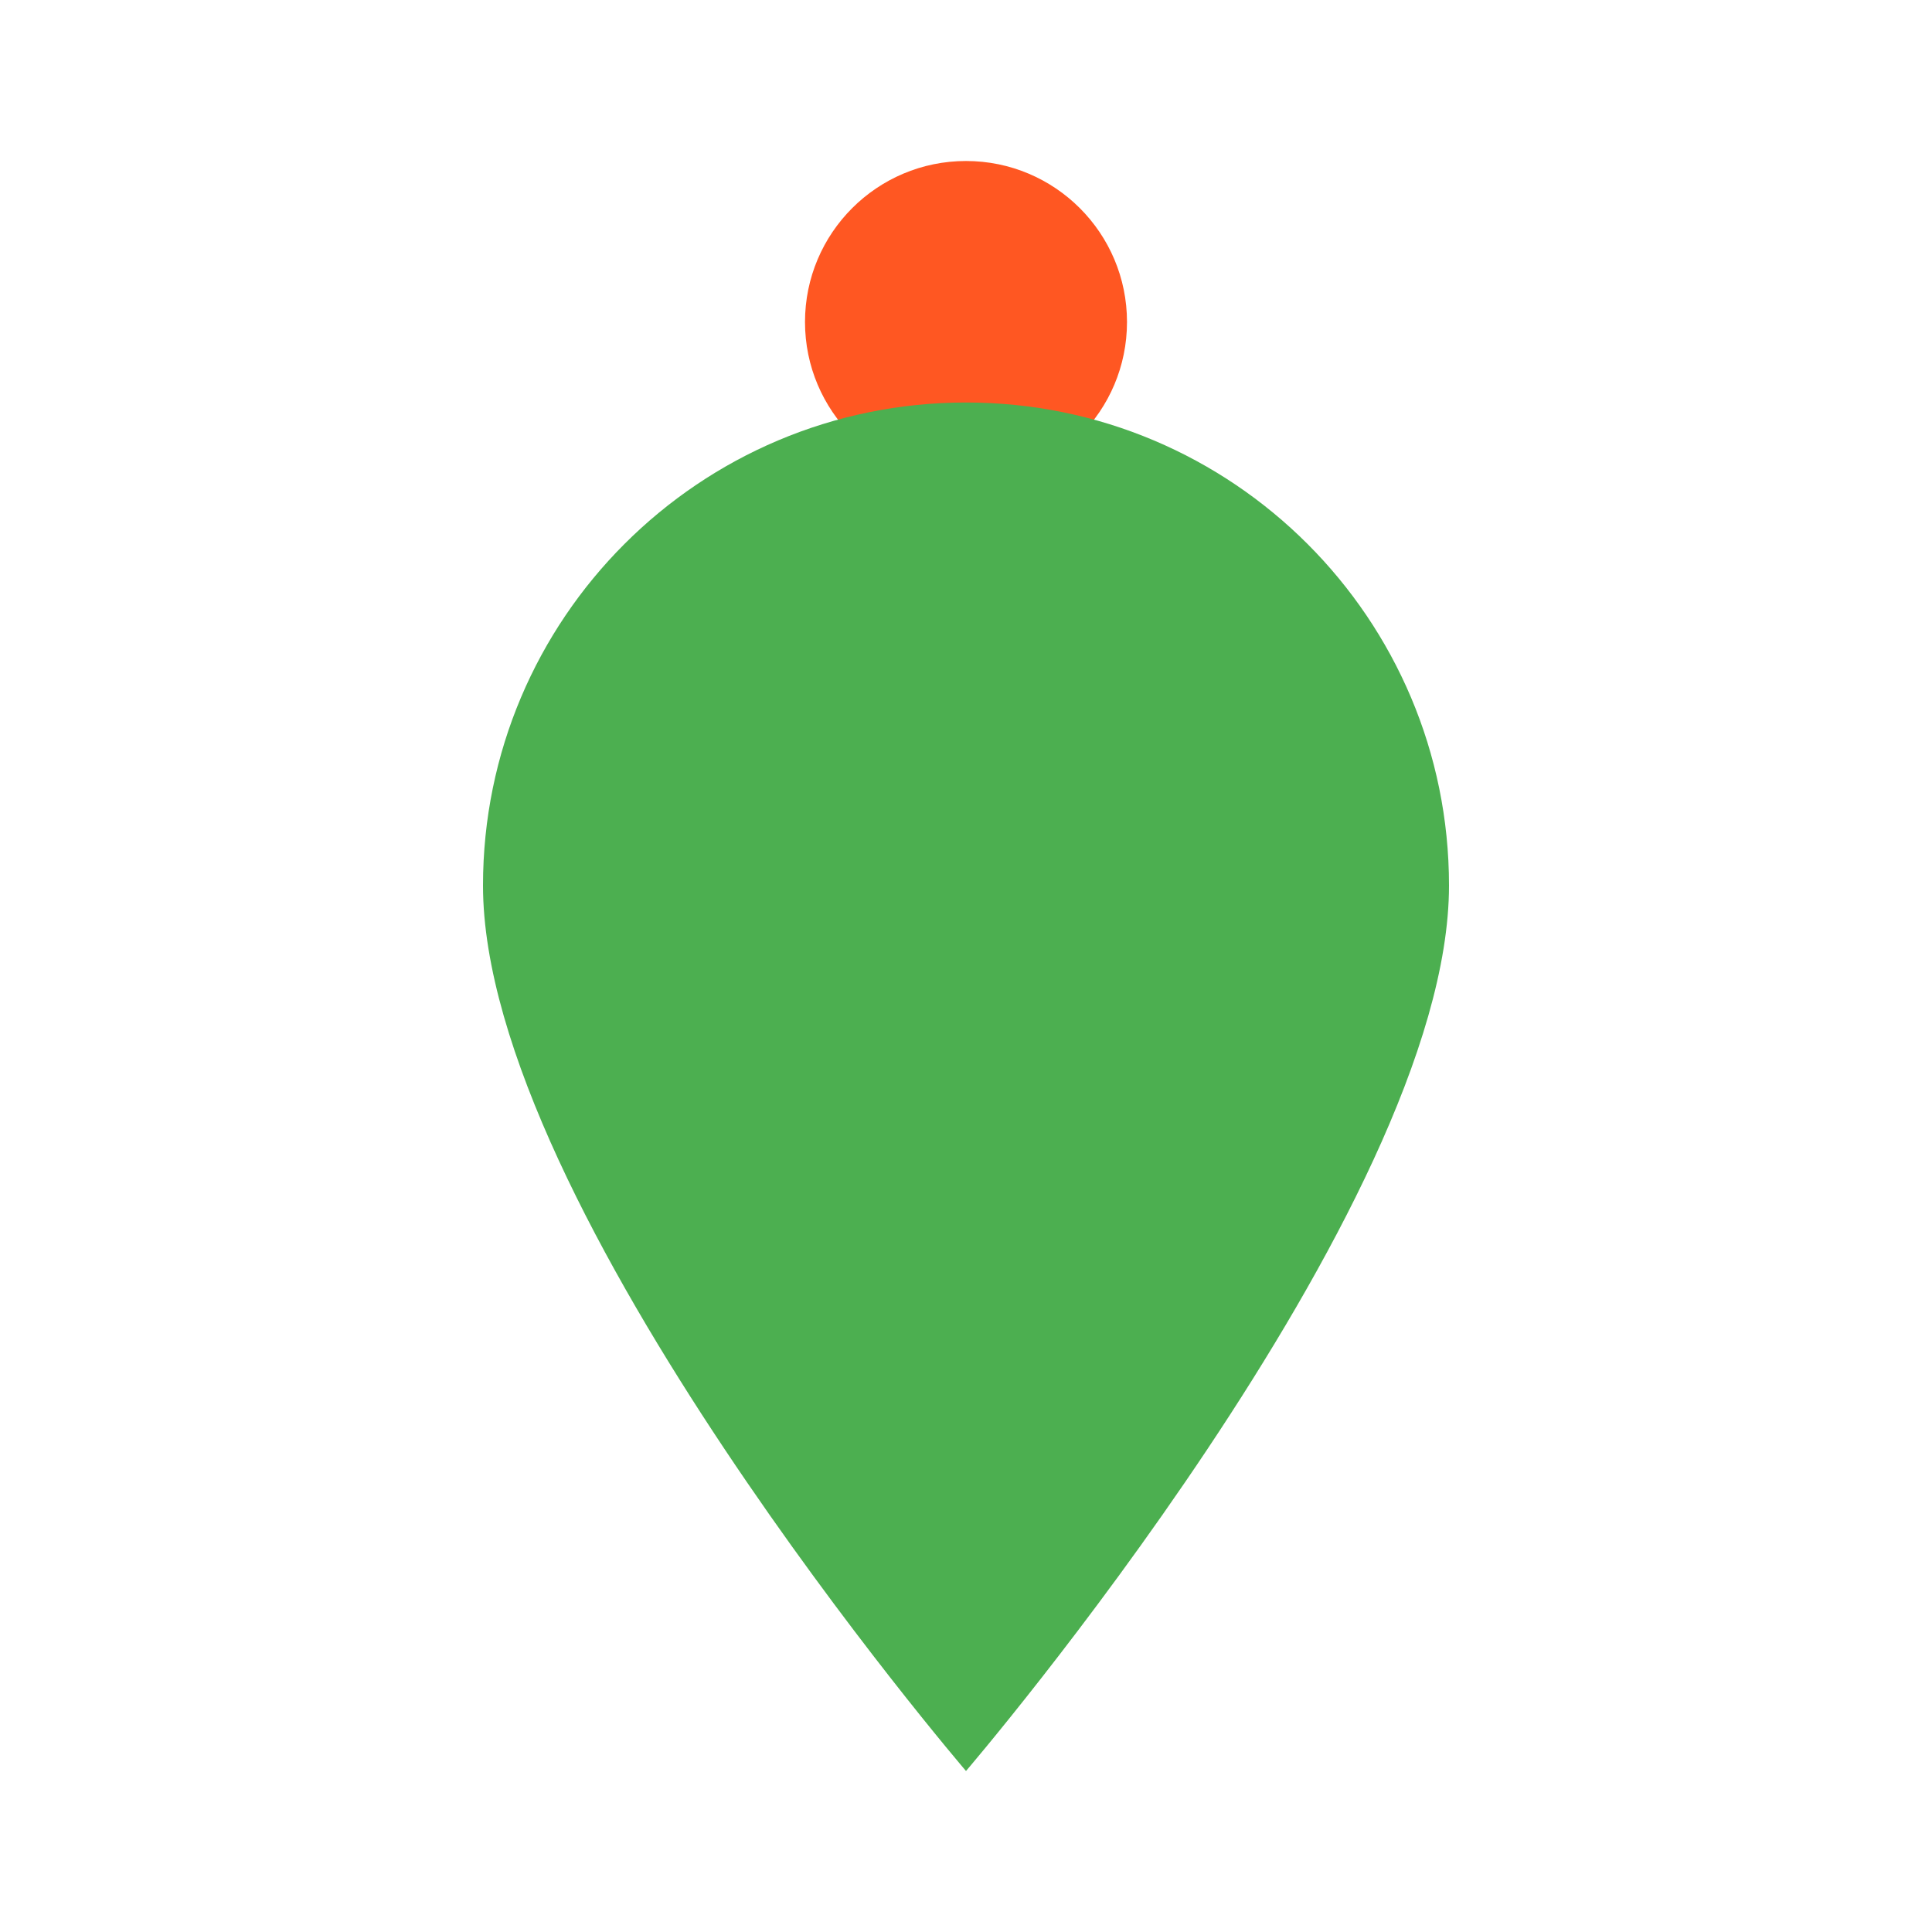 <svg xmlns="http://www.w3.org/2000/svg" width="48" height="48" viewBox="0 0 48 48" fill="none">
  <path d="M24 4C26.209 4 28 5.791 28 8C28 10.209 26.209 12 24 12C21.791 12 20 10.209 20 8C20 5.791 21.791 4 24 4Z" fill="#FF5722"/>
  <path d="M12 22C12 15.373 17.373 10 24 10C30.627 10 36 15.373 36 22C36 30 24 44 24 44C24 44 12 30 12 22Z" fill="#4CAF50"/>
</svg>
